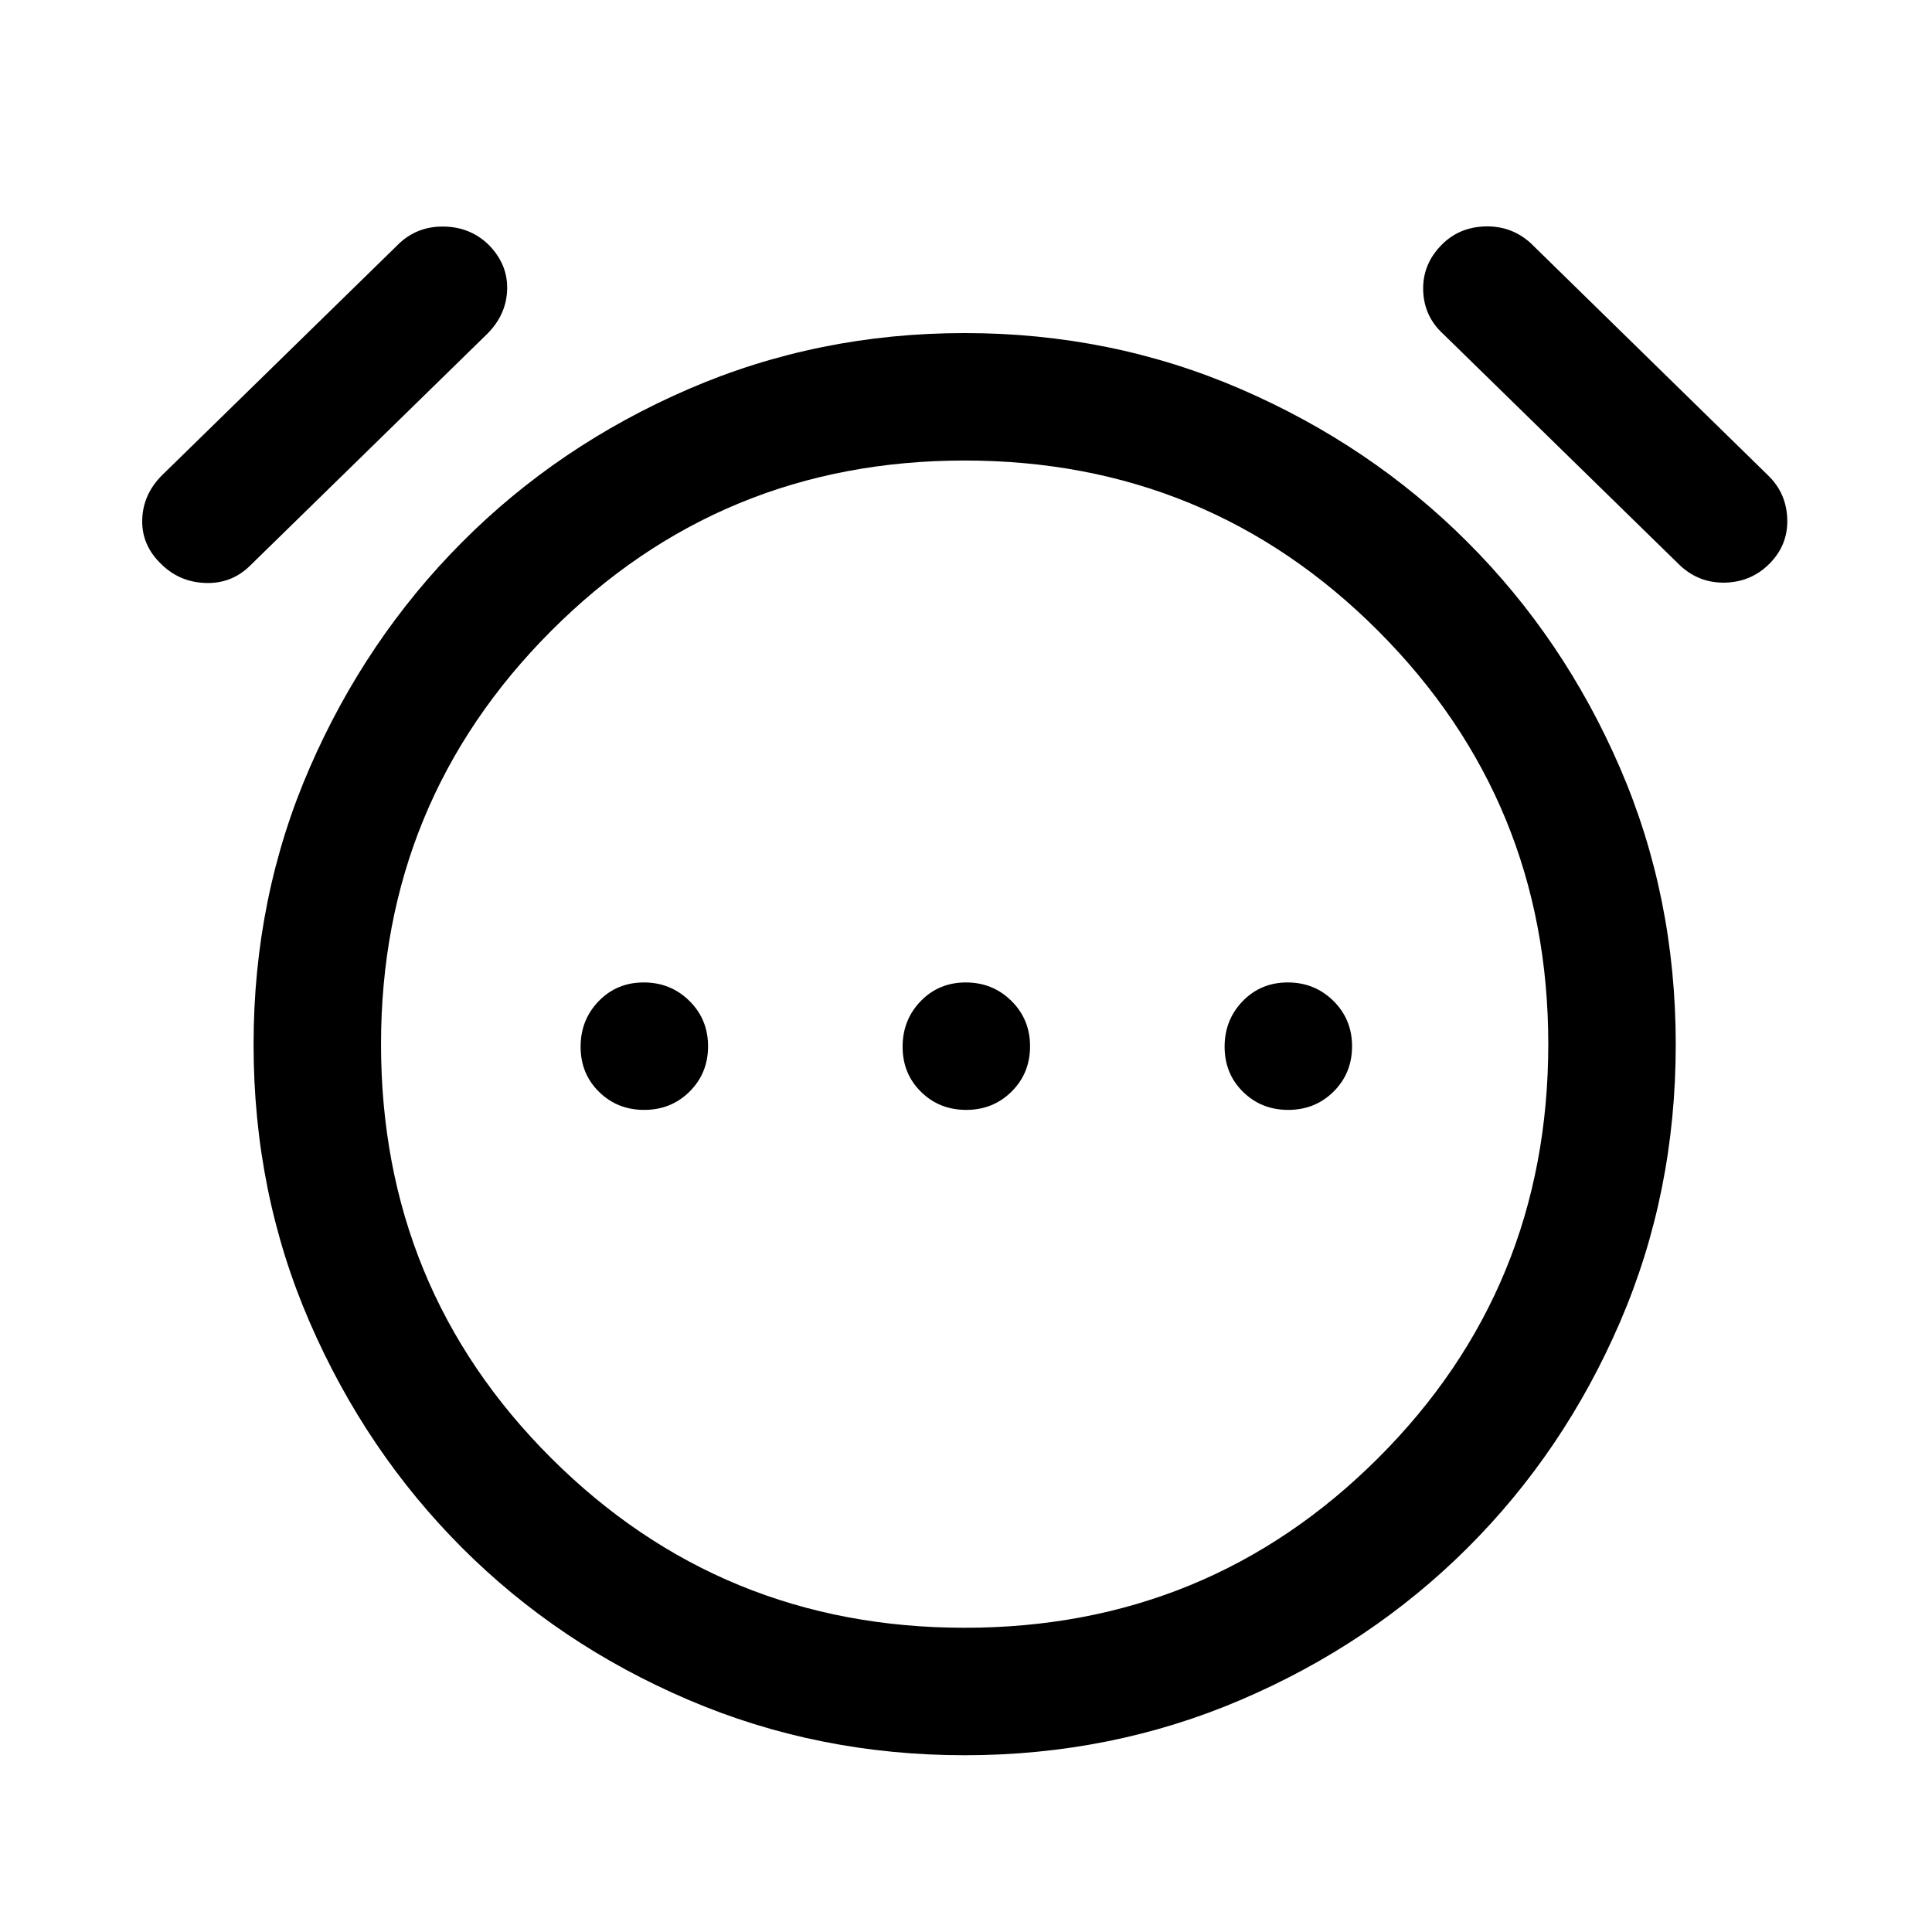 <svg xmlns="http://www.w3.org/2000/svg" height="40" viewBox="0 -960 960 960" width="40"><path d="M320.12-408.5q13.38 0 22.55-9.12 9.16-9.11 9.16-22.5 0-13.38-9.28-22.55-9.28-9.16-22.67-9.16-13.38 0-22.38 9.28-9 9.28-9 22.67 0 13.38 9.12 22.38 9.11 9 22.5 9Zm160 0q13.38 0 22.55-9.12 9.16-9.11 9.16-22.5 0-13.38-9.28-22.55-9.28-9.16-22.67-9.16-13.38 0-22.38 9.28-9 9.28-9 22.67 0 13.38 9.12 22.38 9.11 9 22.5 9Zm160 0q13.38 0 22.55-9.12 9.16-9.11 9.16-22.5 0-13.38-9.28-22.55-9.28-9.16-22.67-9.16-13.38 0-22.38 9.28-9 9.28-9 22.67 0 13.38 9.12 22.38 9.11 9 22.5 9ZM479.33-87.83q-73 0-137.41-27.59Q277.5-143 229.67-190.83q-47.84-47.84-75.75-112.09Q126-367.17 126-440.99q0-73.49 27.92-137.58 27.91-64.1 75.75-112.1 47.83-48 112.25-75.91 64.42-27.92 137.42-27.92 72.99 0 137.41 27.92 64.42 27.91 112.42 75.91t75.75 112.1q27.75 64.1 27.75 137.58 0 73.82-27.75 138.07t-75.75 112.09q-48 47.83-112.42 75.41-64.42 27.59-137.42 27.59Zm0-352ZM80-679.83q-9.67-9.34-9.33-21.92.33-12.58 9.86-22.12l117.97-115.3q9.17-8.5 22.17-8.25 13 .25 22 8.92 9.66 9.67 9.33 22.25-.33 12.58-9.91 22.16L124-678.67q-9.17 8.84-22.08 8.34-12.92-.5-21.92-9.5Zm799.17 0q-9 9-21.92 9.33-12.92.33-22.45-8.54L717.17-794q-9.67-8.83-10-21.83-.34-13 9.33-22.67 8.67-8.67 21.58-9 12.92-.33 22.45 8.25L878.5-723.83q9.17 8.83 9.58 21.75.42 12.91-8.91 22.25ZM479.36-151.17q120.97 0 205.47-84.36t84.5-205.67q0-120.63-84.52-205.3-84.53-84.67-205.51-84.67-120.97 0-205.47 84.7-84.5 84.69-84.5 205.33 0 121.31 84.53 205.64 84.53 84.33 205.5 84.33Z"/></svg>